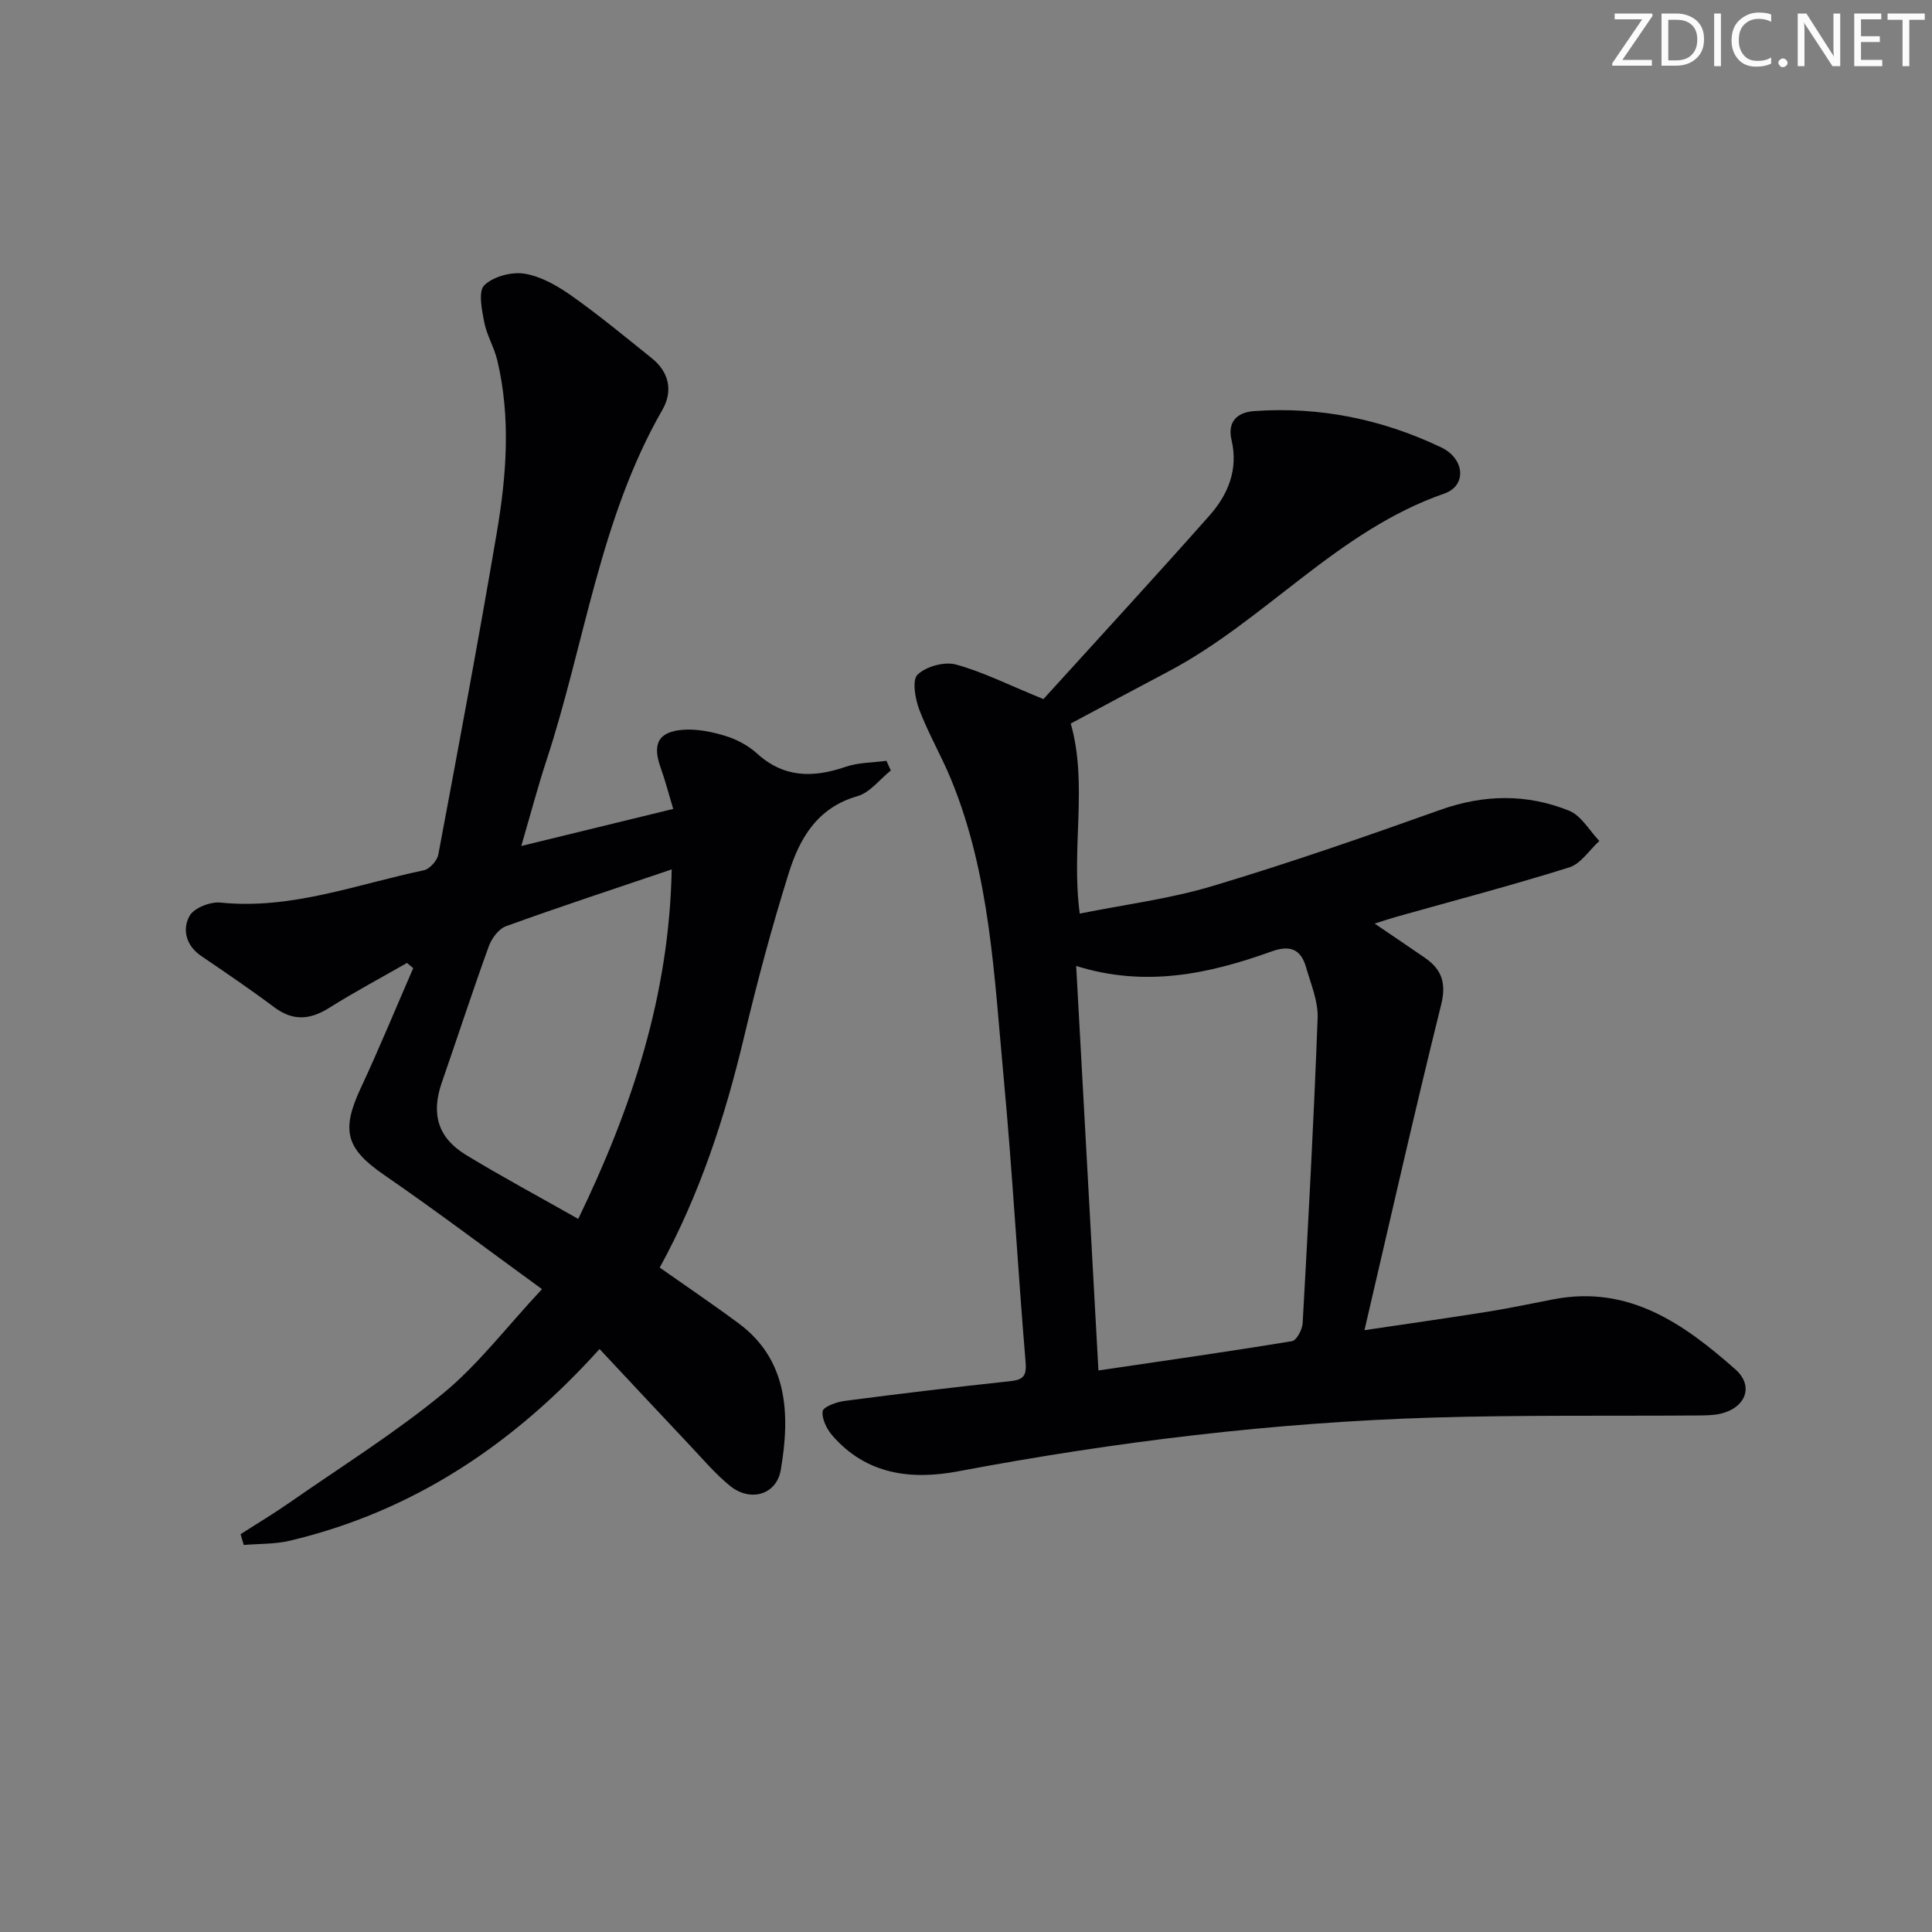 <svg enable-background="new 0 0 400 400" viewBox="0 0 400 400" xmlns="http://www.w3.org/2000/svg"><rect x="0" y="0" width="400" height="400" fill="#808080" stroke="none"/><g fill="#fafbfa"><path d="m342.2 3.2-6.3 9.2h6.1v1.2h-8.2v-.5l6.2-9.1h-5.7v-1.2h7.8v.4z"/><path d="m344 13.7v-10.9h3.1c1.6 0 3 .5 4.1 1.4 1.1 1 1.6 2.2 1.6 3.9s-.5 3-1.6 4-2.5 1.5-4.2 1.5h-3zm1.4-9.6v8.4h1.6c1.4 0 2.5-.4 3.2-1.1.8-.8 1.2-1.8 1.2-3.2s-.4-2.4-1.2-3.1-1.8-1-3.1-1z"/><path d="m356.3 2.8v10.9h-1.4v-10.9z"/><path d="m366.6 13.2c-.8.4-1.8.6-3 .6-1.6 0-2.8-.5-3.7-1.5s-1.4-2.3-1.4-3.9c0-1.7.5-3.2 1.6-4.2s2.4-1.6 4-1.6c1 0 1.9.1 2.6.4v1.5c-.8-.4-1.6-.6-2.6-.6-1.2 0-2.2.4-3 1.2s-1.1 1.9-1.1 3.3c0 1.3.4 2.3 1.1 3.1s1.6 1.1 2.8 1.1c1.1 0 2-.2 2.8-.7v1.3z"/><path d="m368.2 13c0-.3.1-.5.3-.6.2-.2.4-.3.6-.3.3 0 .5.1.7.3s.3.4.3.6-.1.5-.3.6c-.2.2-.4.3-.7.3s-.5-.1-.6-.3c-.2-.2-.3-.4-.3-.6z"/><path d="m381.1 13.7h-1.7l-5.5-8.4c-.2-.2-.3-.5-.4-.7 0 .2.1.8.1 1.5v7.6h-1.4v-10.9h1.8l5.3 8.3c.3.4.4.6.4.8 0-.3-.1-.8-.1-1.6v-7.5h1.4v10.9z"/><path d="m389.7 13.7h-5.8v-10.9h5.6v1.2h-4.2v3.5h3.9v1.2h-3.9v3.7h4.4z"/><path d="m398.4 4.1h-3.1v9.6h-1.4v-9.6h-3.1v-1.3h7.7v1.3z"/></g><path d="m216.03 144.74c11.01-12.14 22.82-24.96 34.38-38 3.84-4.34 6-9.52 4.57-15.63-.89-3.8 1.14-5.75 4.69-6 13.56-.97 26.51 1.69 38.7 7.51 4.93 2.35 5.33 7.94.68 9.56-22.14 7.68-37.1 26.29-57.25 36.9-6.76 3.56-13.48 7.18-20.11 10.72 3.58 12.64.03 25.69 1.86 39.35 9.2-1.86 18.56-3.03 27.47-5.7 15.87-4.75 31.55-10.2 47.16-15.77 9.06-3.23 17.95-3.36 26.69.17 2.52 1.02 4.2 4.12 6.26 6.26-2.07 1.88-3.83 4.73-6.25 5.48-11.86 3.72-23.9 6.88-35.87 10.25-1.25.35-2.48.77-4.4 1.38 3.82 2.6 7.09 4.8 10.33 7.03 3.53 2.42 4.56 5.22 3.43 9.78-5.47 22.03-10.46 44.17-15.87 67.37 9.25-1.38 17.41-2.53 25.54-3.83 4.58-.73 9.13-1.71 13.69-2.58 15.53-2.97 26.92 5.12 37.56 14.52 3.91 3.46 2.14 7.95-3.05 9.18-1.59.37-3.3.35-4.95.37-18.16.13-36.33-.11-54.47.43-33.1 1-65.9 4.99-98.44 11.13-9.77 1.84-18.99.68-26.01-7.36-1.18-1.35-2.25-3.47-2.05-5.08.11-.9 2.85-1.91 4.51-2.13 11.36-1.49 22.74-2.85 34.14-4.07 2.67-.29 3.63-.85 3.37-3.93-1.65-19.71-2.72-39.46-4.56-59.15-1.95-20.78-2.77-41.83-10.87-61.53-2.02-4.91-4.73-9.53-6.6-14.49-.85-2.25-1.5-6.12-.33-7.22 1.8-1.69 5.54-2.72 7.93-2.08 5.53 1.5 10.75 4.16 18.12 7.16zm11.39 139c14.25-2.1 27.19-3.94 40.08-6.07.94-.16 2.12-2.38 2.2-3.7 1.17-21.07 2.32-42.13 3.1-63.22.13-3.47-1.41-7.04-2.4-10.5-1.07-3.73-3.29-4.65-7.14-3.26-12.93 4.64-26.1 7.5-40.45 3 1.54 27.93 3.04 55.25 4.61 83.75z" fill="#010104"/><path d="m49.81 317.64c3.43-2.21 6.94-4.31 10.28-6.64 10.63-7.4 21.67-14.31 31.65-22.51 7.23-5.94 13.03-13.62 20.47-21.59-11.46-8.33-21.89-16.21-32.65-23.62-7.87-5.42-9.01-9.12-4.9-17.94 3.83-8.2 7.27-16.58 10.89-24.89-.43-.36-.86-.72-1.29-1.08-5.38 3.08-10.85 5.99-16.09 9.29-3.98 2.5-7.52 2.79-11.42-.14-4.92-3.69-10.02-7.14-15.1-10.6-3.16-2.15-3.94-5.47-2.42-8.27.9-1.66 4.31-3 6.42-2.78 14.67 1.5 28.2-3.78 42.11-6.69 1.2-.25 2.75-2 2.99-3.26 4.16-22.18 8.32-44.36 12.1-66.61 2.01-11.82 2.93-23.79.12-35.66-.64-2.72-2.19-5.23-2.72-7.96-.49-2.55-1.27-6.38.02-7.63 1.89-1.83 5.69-2.84 8.37-2.39 3.43.57 6.85 2.55 9.77 4.62 5.69 4.02 11.06 8.49 16.51 12.85 3.65 2.92 4.44 6.84 2.21 10.73-12.96 22.57-16.05 48.37-23.99 72.57-1.81 5.51-3.29 11.12-5.21 17.71 10.64-2.59 20.63-5.03 31.45-7.67-.92-3.06-1.64-5.86-2.61-8.57-1.76-4.88-.47-7.46 4.72-7.82 2.89-.2 5.95.43 8.75 1.29 2.33.72 4.69 1.99 6.49 3.62 5.61 5.1 11.68 5.05 18.39 2.75 2.63-.9 5.6-.85 8.41-1.23.3.67.6 1.33.9 2-2.29 1.83-4.31 4.58-6.91 5.32-8.28 2.36-11.95 8.7-14.2 15.87-3.52 11.21-6.56 22.59-9.28 34.03-3.94 16.56-9.17 32.6-17.45 47.7 5.57 3.92 11.06 7.63 16.37 11.57 10.17 7.55 10.67 18.81 8.69 30.33-.89 5.17-6.33 6.71-10.54 3.27-3.07-2.51-5.68-5.61-8.42-8.51-6.15-6.51-12.25-13.06-18.56-19.8-17.78 19.74-38.6 33.64-64.17 39.7-3.06.72-6.32.6-9.49.87-.22-.75-.44-1.49-.66-2.23zm69.91-65.28c11.12-23.01 18.83-46.25 19.35-72.36-12.08 4.09-23.25 7.76-34.3 11.76-1.52.55-2.98 2.52-3.57 4.16-3.39 9.36-6.48 18.84-9.74 28.25-2.23 6.44-.83 11.4 5.06 14.97 7.35 4.47 14.96 8.55 23.2 13.22z" fill="#010104"/></svg>